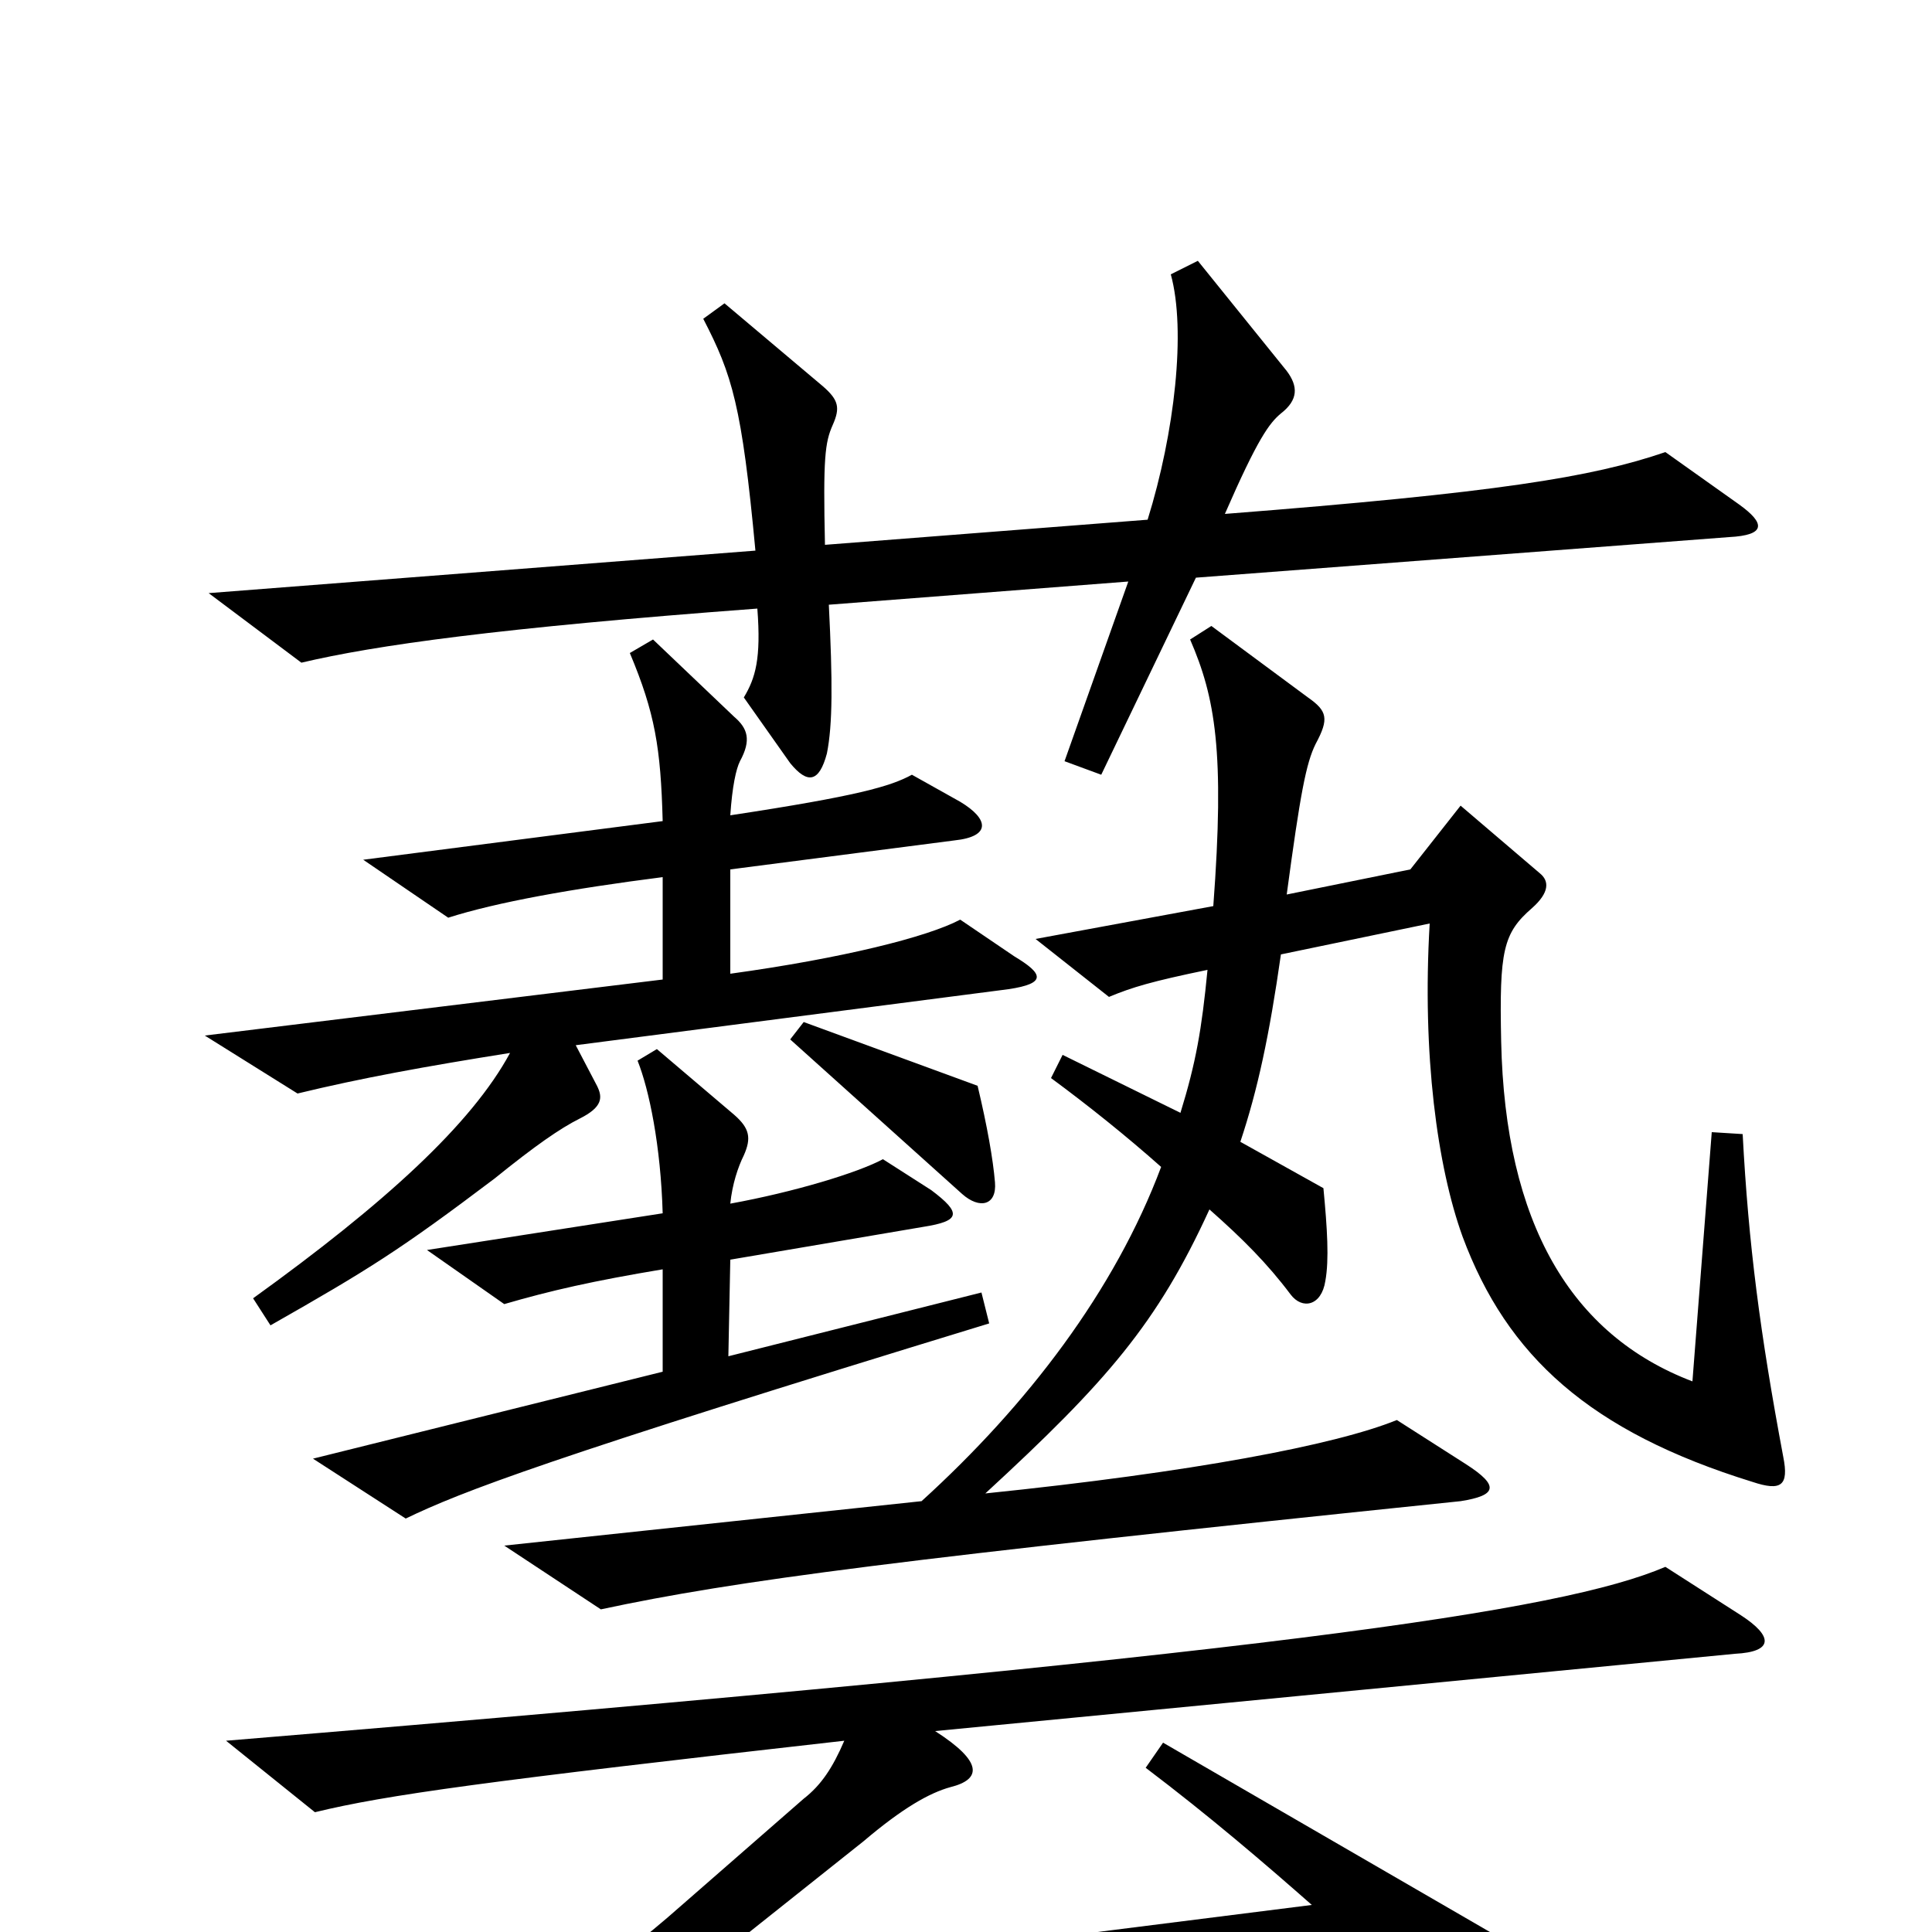 <svg xmlns="http://www.w3.org/2000/svg" viewBox="0 -1000 1000 1000">
	<path fill="#000000" d="M900 -739L862 -766C824 -753 775 -745 634 -734C651 -773 657 -781 663 -786C672 -793 672 -800 666 -808L620 -865L606 -858C614 -829 608 -776 594 -731L427 -718C426 -763 427 -771 431 -780C435 -789 434 -793 426 -800L375 -843L364 -835C379 -806 384 -790 391 -715L108 -693L156 -657C194 -666 258 -675 392 -685C394 -659 391 -649 385 -639L409 -605C418 -594 424 -595 428 -610C431 -625 431 -647 429 -687L584 -699L551 -606L570 -599L619 -701L895 -722C914 -723 914 -729 900 -739ZM525 -505L497 -524C480 -515 436 -504 378 -496V-550L494 -565C513 -567 512 -576 497 -585L472 -599C461 -593 444 -588 378 -578C379 -593 381 -602 383 -606C389 -617 387 -623 380 -629L338 -669L326 -662C339 -631 342 -613 343 -575L188 -555L232 -525C257 -533 296 -540 343 -546V-493L106 -464L154 -434C187 -442 220 -448 264 -455C244 -418 199 -377 131 -328L140 -314C191 -343 207 -353 256 -390C277 -407 290 -416 300 -421C312 -427 312 -432 309 -438L298 -459L522 -488C542 -491 540 -496 525 -505ZM515 -388C514 -400 511 -417 506 -438L416 -471L409 -462L498 -382C507 -374 516 -376 515 -388ZM923 -246C911 -310 905 -356 902 -413L886 -414L876 -285C813 -309 779 -367 777 -461C776 -508 778 -517 793 -530C802 -538 802 -544 797 -548L756 -583L730 -550L666 -537C673 -589 676 -605 681 -615C688 -628 687 -632 677 -639L627 -676L616 -669C629 -639 634 -611 628 -531L536 -514L574 -484C586 -489 596 -492 625 -498C622 -467 619 -450 611 -424L550 -454L544 -442C563 -428 583 -412 601 -396C577 -332 532 -273 477 -223L261 -200L311 -167C381 -182 466 -193 756 -223C775 -226 776 -231 759 -242L723 -265C691 -252 617 -238 510 -227C573 -285 599 -315 626 -374C643 -359 656 -346 668 -330C674 -322 684 -324 686 -337C688 -348 687 -364 685 -385L642 -409C651 -436 657 -464 663 -506L740 -522C736 -454 744 -396 757 -360C780 -298 823 -259 907 -233C922 -228 926 -231 923 -246ZM512 -315L508 -331L377 -298L378 -348L478 -365C497 -368 498 -372 482 -384L457 -400C444 -393 411 -383 378 -377C379 -387 382 -396 385 -402C389 -411 388 -416 380 -423L340 -457L330 -451C336 -436 342 -407 343 -372L221 -353L261 -325C285 -332 307 -337 343 -343V-290L162 -245L210 -214C239 -228 283 -245 512 -315ZM901 -164L862 -189C808 -166 661 -144 117 -99L163 -62C200 -71 251 -78 437 -99C431 -85 425 -76 416 -69L353 -14C310 24 289 34 254 36L283 73C290 81 296 81 310 77C373 59 478 40 703 10C733 38 748 54 769 79C778 89 785 89 788 75C791 63 790 41 785 8L602 -98L593 -85C626 -60 654 -36 679 -14L354 27L447 -47C467 -64 481 -72 492 -75C508 -79 509 -88 484 -104L898 -144C918 -145 918 -153 901 -164Z"/>
</svg>